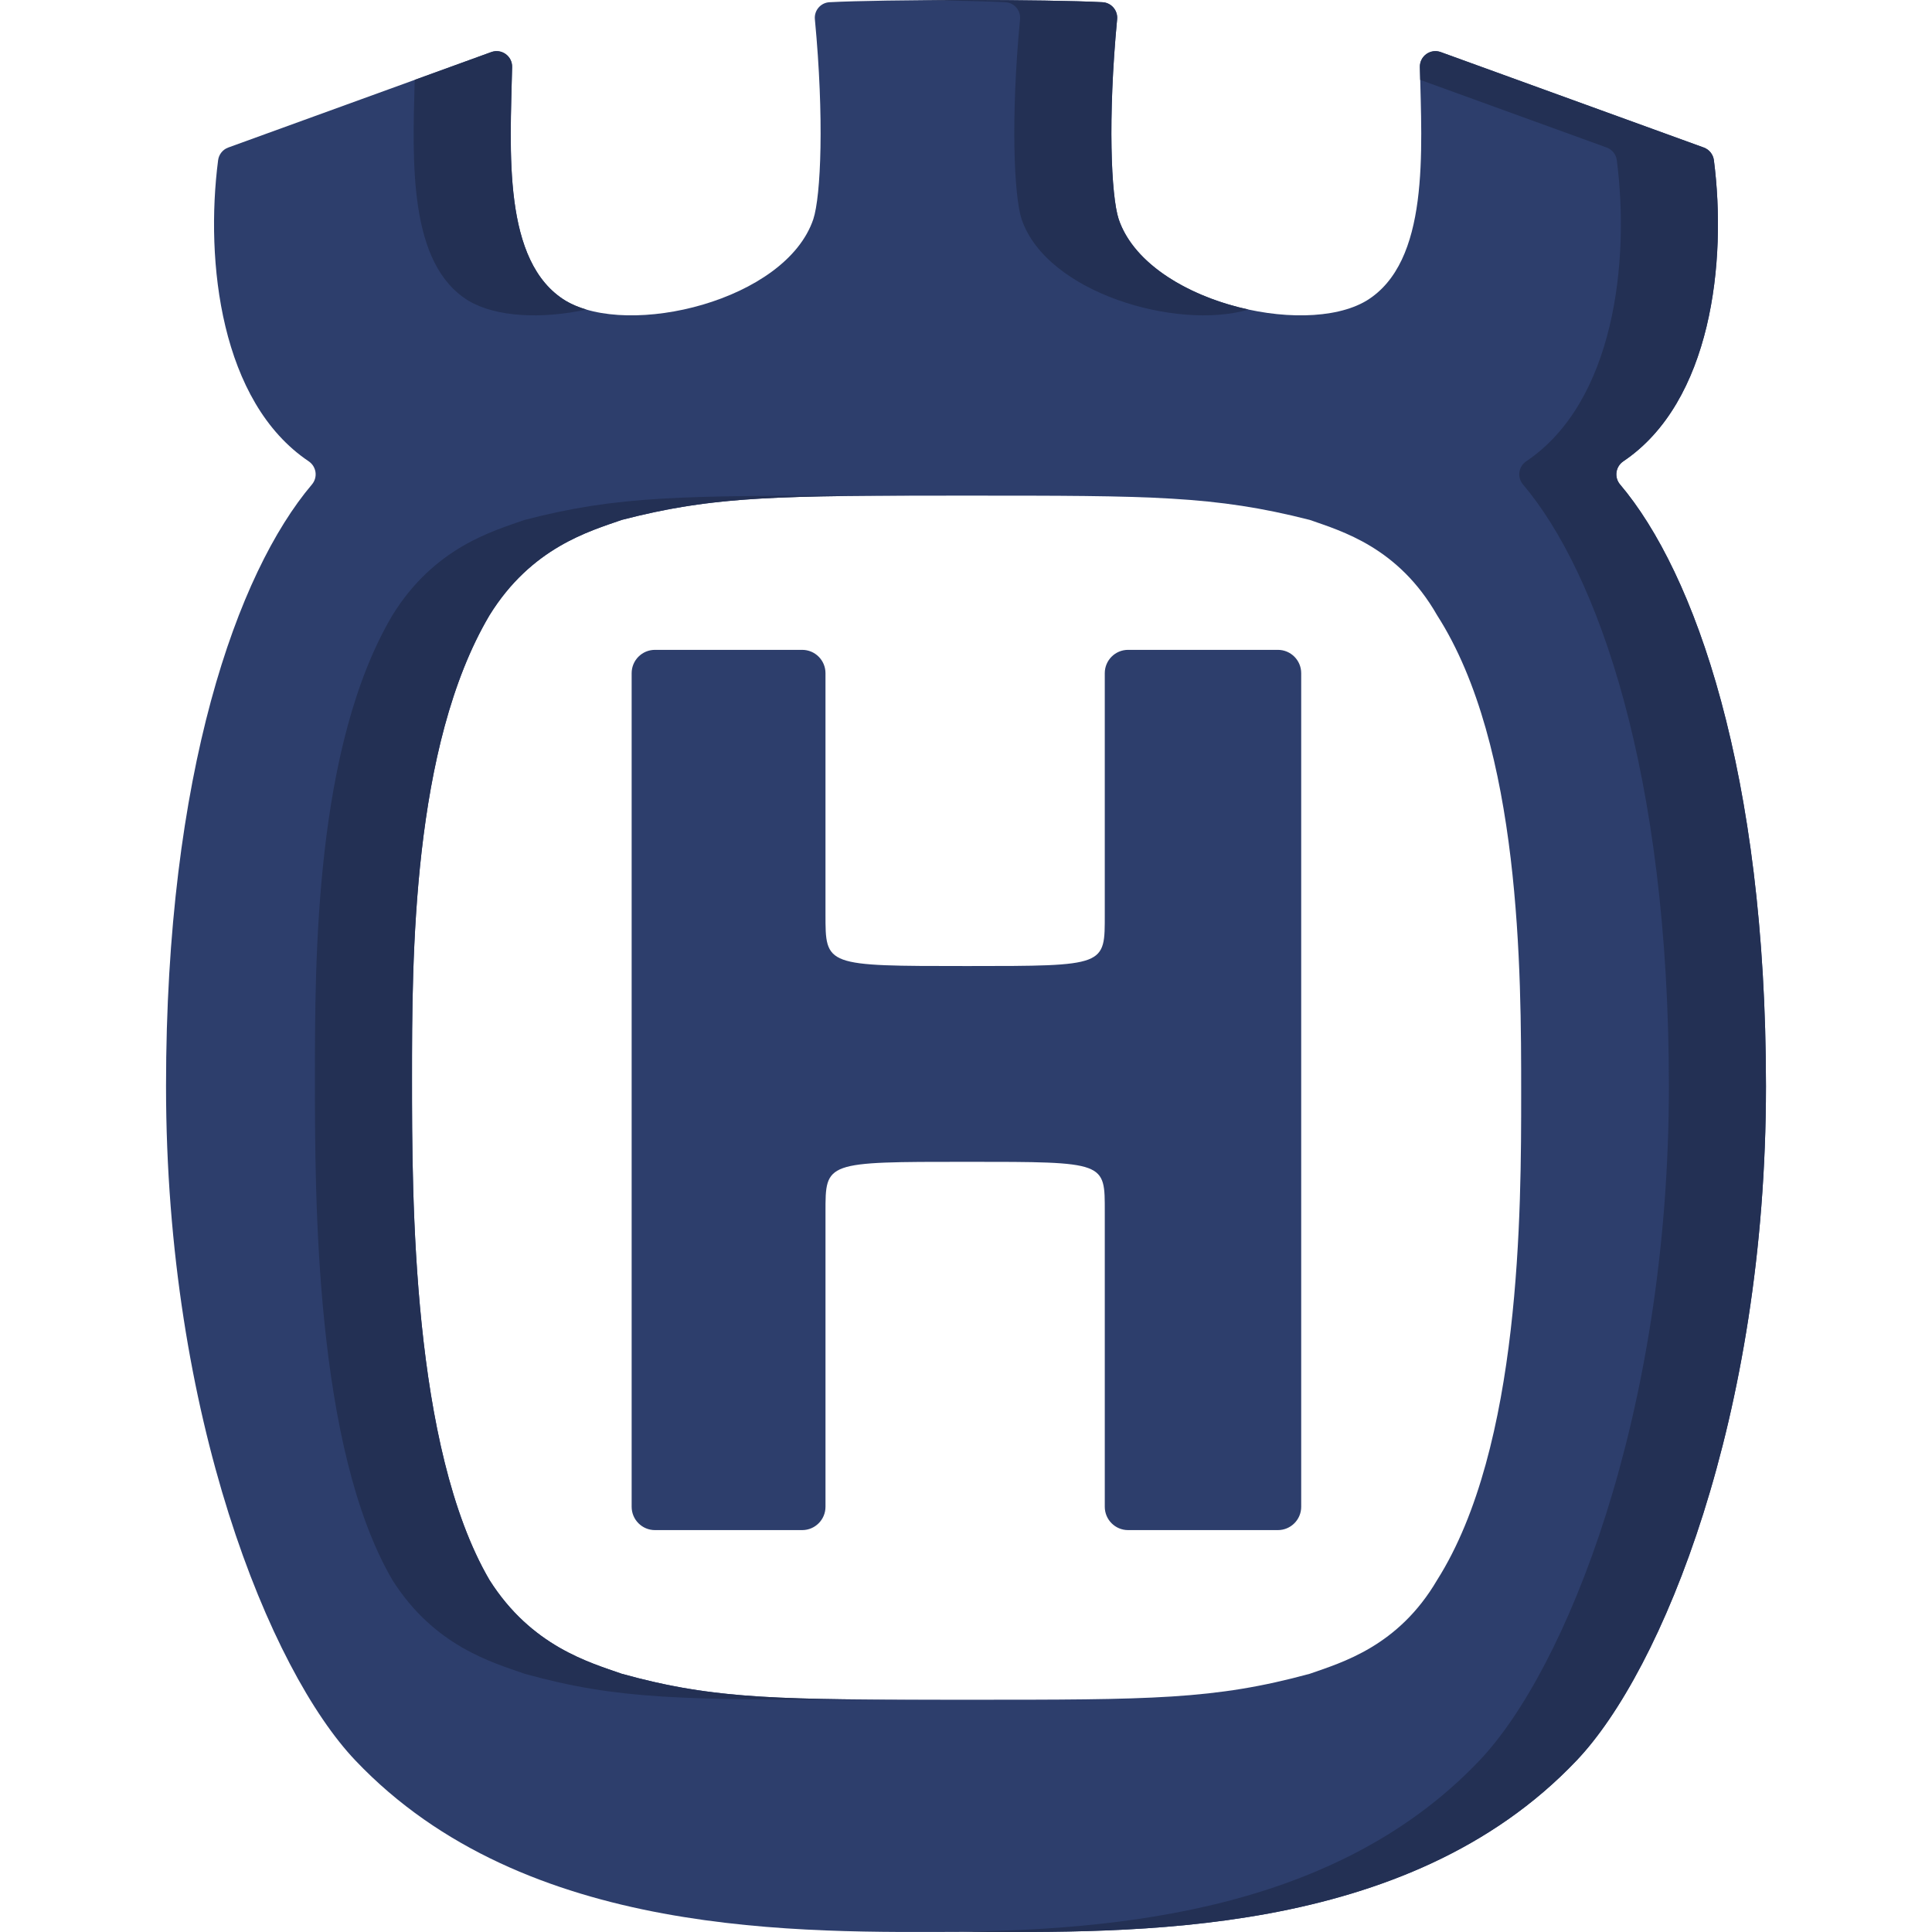 <?xml version="1.0" encoding="iso-8859-1"?>
<!-- Generator: Adobe Illustrator 19.0.0, SVG Export Plug-In . SVG Version: 6.00 Build 0)  -->
<svg version="1.1" id="Capa_1" xmlns="http://www.w3.org/2000/svg" xmlns:xlink="http://www.w3.org/1999/xlink" x="0px" y="0px"
	 viewBox="0 0 512.001 512.001" style="enable-background:new 0 0 512.001 512.001;" xml:space="preserve">
<g>
	<path style="fill:#2D3E6C;" d="M429.34,128.395c-1.62-1.913-1.203-4.764,0.876-6.162c23.324-15.689,27.454-52.876,23.984-79.767
		c-0.198-1.538-1.228-2.839-2.685-3.368l-69.709-25.296c-2.719-0.986-5.584,1.061-5.52,3.955
		c0.492,22.187,2.664,51.691-14.198,61.955c-16.72,9.932-58.31,0-65.623-21.619c-2.02-6.163-2.912-26.795-0.416-52.997
		c0.222-2.334-1.537-4.384-3.876-4.508C285.025,0.207,270.672,0.008,256,0c-14.672,0.008-29.025,0.207-36.173,0.588
		c-2.338,0.124-4.098,2.175-3.876,4.508c2.496,26.202,1.604,46.834-0.416,52.997c-7.313,21.619-48.902,31.551-65.623,21.619
		c-16.862-10.264-14.69-39.768-14.198-61.955c0.064-2.894-2.801-4.942-5.52-3.955L60.485,39.098
		c-1.457,0.529-2.487,1.829-2.685,3.368c-3.47,26.891,0.66,64.078,23.984,79.767c2.079,1.398,2.496,4.249,0.876,6.162
		C62.841,151.799,44,204.888,44,287.858c0,87.638,27.582,154.925,50.192,178.694C139.226,513.986,212.699,512.085,256,511.96
		c43.302,0.125,116.774,2.026,161.808-45.408C440.418,442.783,468,375.496,468,287.858C468,204.888,449.159,151.799,429.34,128.395z
		 M380.864,418.705c-10.286,17.599-25.24,21.873-33.784,24.87c-25.255,6.876-41.961,6.876-90.724,6.876
		c-50.085,0-66.752,0-91.574-6.876c-8.527-2.996-23.942-7.271-35.073-24.87c-20.525-35.183-20.525-101.228-20.525-132.943
		c0-31.745,0-87.957,20.525-122.691c11.131-18.01,26.546-22.299,35.073-25.296c24.822-6.427,41.489-6.427,91.574-6.427
		c48.764,0,65.469,0,90.724,6.427c8.545,2.996,23.498,7.286,33.784,25.296c22.264,34.734,22.264,94.817,22.264,126.555
		C403.128,320.473,403.128,383.522,380.864,418.705z"/>
	<g>
		<path style="fill:#233054;" d="M266.445,0.588c2.338,0.124,4.098,2.175,3.876,4.508c-2.496,26.202-1.604,46.834,0.416,52.997
			c6.607,19.531,41.184,29.519,60.131,23.943c-15.296-3.301-30.284-11.769-34.403-23.943c-2.02-6.163-2.912-26.795-0.416-52.997
			c0.222-2.334-1.537-4.384-3.876-4.508C285.025,0.207,270.672,0.008,256,0c-4.379,0.003-8.725,0.022-12.864,0.058
			C252.865,0.143,261.431,0.321,266.445,0.588z"/>
		<path style="fill:#233054;" d="M164.781,443.574c-8.527-2.996-23.942-7.271-35.073-24.87
			c-20.525-35.183-20.525-101.228-20.525-132.943c0-31.745,0-87.957,20.525-122.691c11.131-18.01,26.546-22.299,35.073-25.296
			c22.534-5.834,38.351-6.372,78.544-6.422c-3.983-0.005-8.202-0.005-12.698-0.005c-50.085,0-66.752,0-91.574,6.427
			c-8.527,2.996-23.942,7.286-35.073,25.296c-20.525,34.734-20.525,90.946-20.525,122.691c0,31.715,0,97.761,20.525,132.943
			c11.131,17.599,26.546,21.873,35.073,24.87c24.822,6.876,41.489,6.876,91.574,6.876c4.496,0,8.716,0,12.698-0.006
			C203.132,450.392,187.315,449.816,164.781,443.574z"/>
		<path style="fill:#233054;" d="M239.695,511.994c1.159,0.004,2.308,0.006,3.441,0.006
			C241.973,511.999,240.829,511.997,239.695,511.994z"/>
		<path style="fill:#233054;" d="M429.34,128.395c-1.62-1.913-1.203-4.764,0.876-6.162c23.324-15.689,27.454-52.876,23.984-79.767
			c-0.198-1.538-1.228-2.839-2.685-3.368l-69.709-25.296c-2.719-0.986-5.584,1.061-5.52,3.955c0.025,1.117,0.054,2.258,0.085,3.409
			l49.416,17.932c1.457,0.529,2.487,1.829,2.685,3.368c3.47,26.891-0.66,64.078-23.984,79.767c-2.079,1.398-2.496,4.249-0.876,6.162
			c19.819,23.404,38.66,76.493,38.66,159.463c0,87.638-27.582,154.925-50.192,178.694c-39.778,41.898-101.74,45.304-145.503,45.443
			c3.271-0.009,6.422-0.026,9.423-0.034c43.302,0.125,116.774,2.026,161.808-45.408C440.418,442.783,468,375.496,468,287.858
			C468,204.888,449.159,151.799,429.34,128.395z"/>
		<path style="fill:#233054;" d="M124.184,79.712c7.304,4.339,19.354,4.886,31.22,2.324c-2.025-0.596-3.877-1.365-5.492-2.324
			c-16.862-10.264-14.69-39.768-14.198-61.955c0.064-2.894-2.801-4.942-5.52-3.955l-20.293,7.364
			C109.323,42.871,108.171,69.965,124.184,79.712z"/>
	</g>
	<path style="fill:#2D3E6C;" d="M256.327,307.894c36.992,0,36.451,0,36.451,13.354v78.064c0,3.414,2.765,6.181,6.175,6.181h39.704
		c3.41,0,6.175-2.767,6.175-6.181V178.399c0-3.414-2.765-6.181-6.175-6.181h-39.704c-3.41,0-6.175,2.767-6.175,6.181v63.858
		c0,13.754,0.54,13.754-36.451,13.754c-37.744,0-37.563,0-37.563-13.754v-63.858c0-3.414-2.765-6.181-6.175-6.181H173.57
		c-3.41,0-6.175,2.767-6.175,6.181v220.914c0,3.414,2.765,6.181,6.175,6.181h39.019c3.41,0,6.175-2.767,6.175-6.181v-78.064
		C218.764,307.894,218.583,307.894,256.327,307.894L256.327,307.894z"/>
</g>
<g>
</g>
<g>
</g>
<g>
</g>
<g>
</g>
<g>
</g>
<g>
</g>
<g>
</g>
<g>
</g>
<g>
</g>
<g>
</g>
<g>
</g>
<g>
</g>
<g>
</g>
<g>
</g>
<g>
</g>
</svg>

